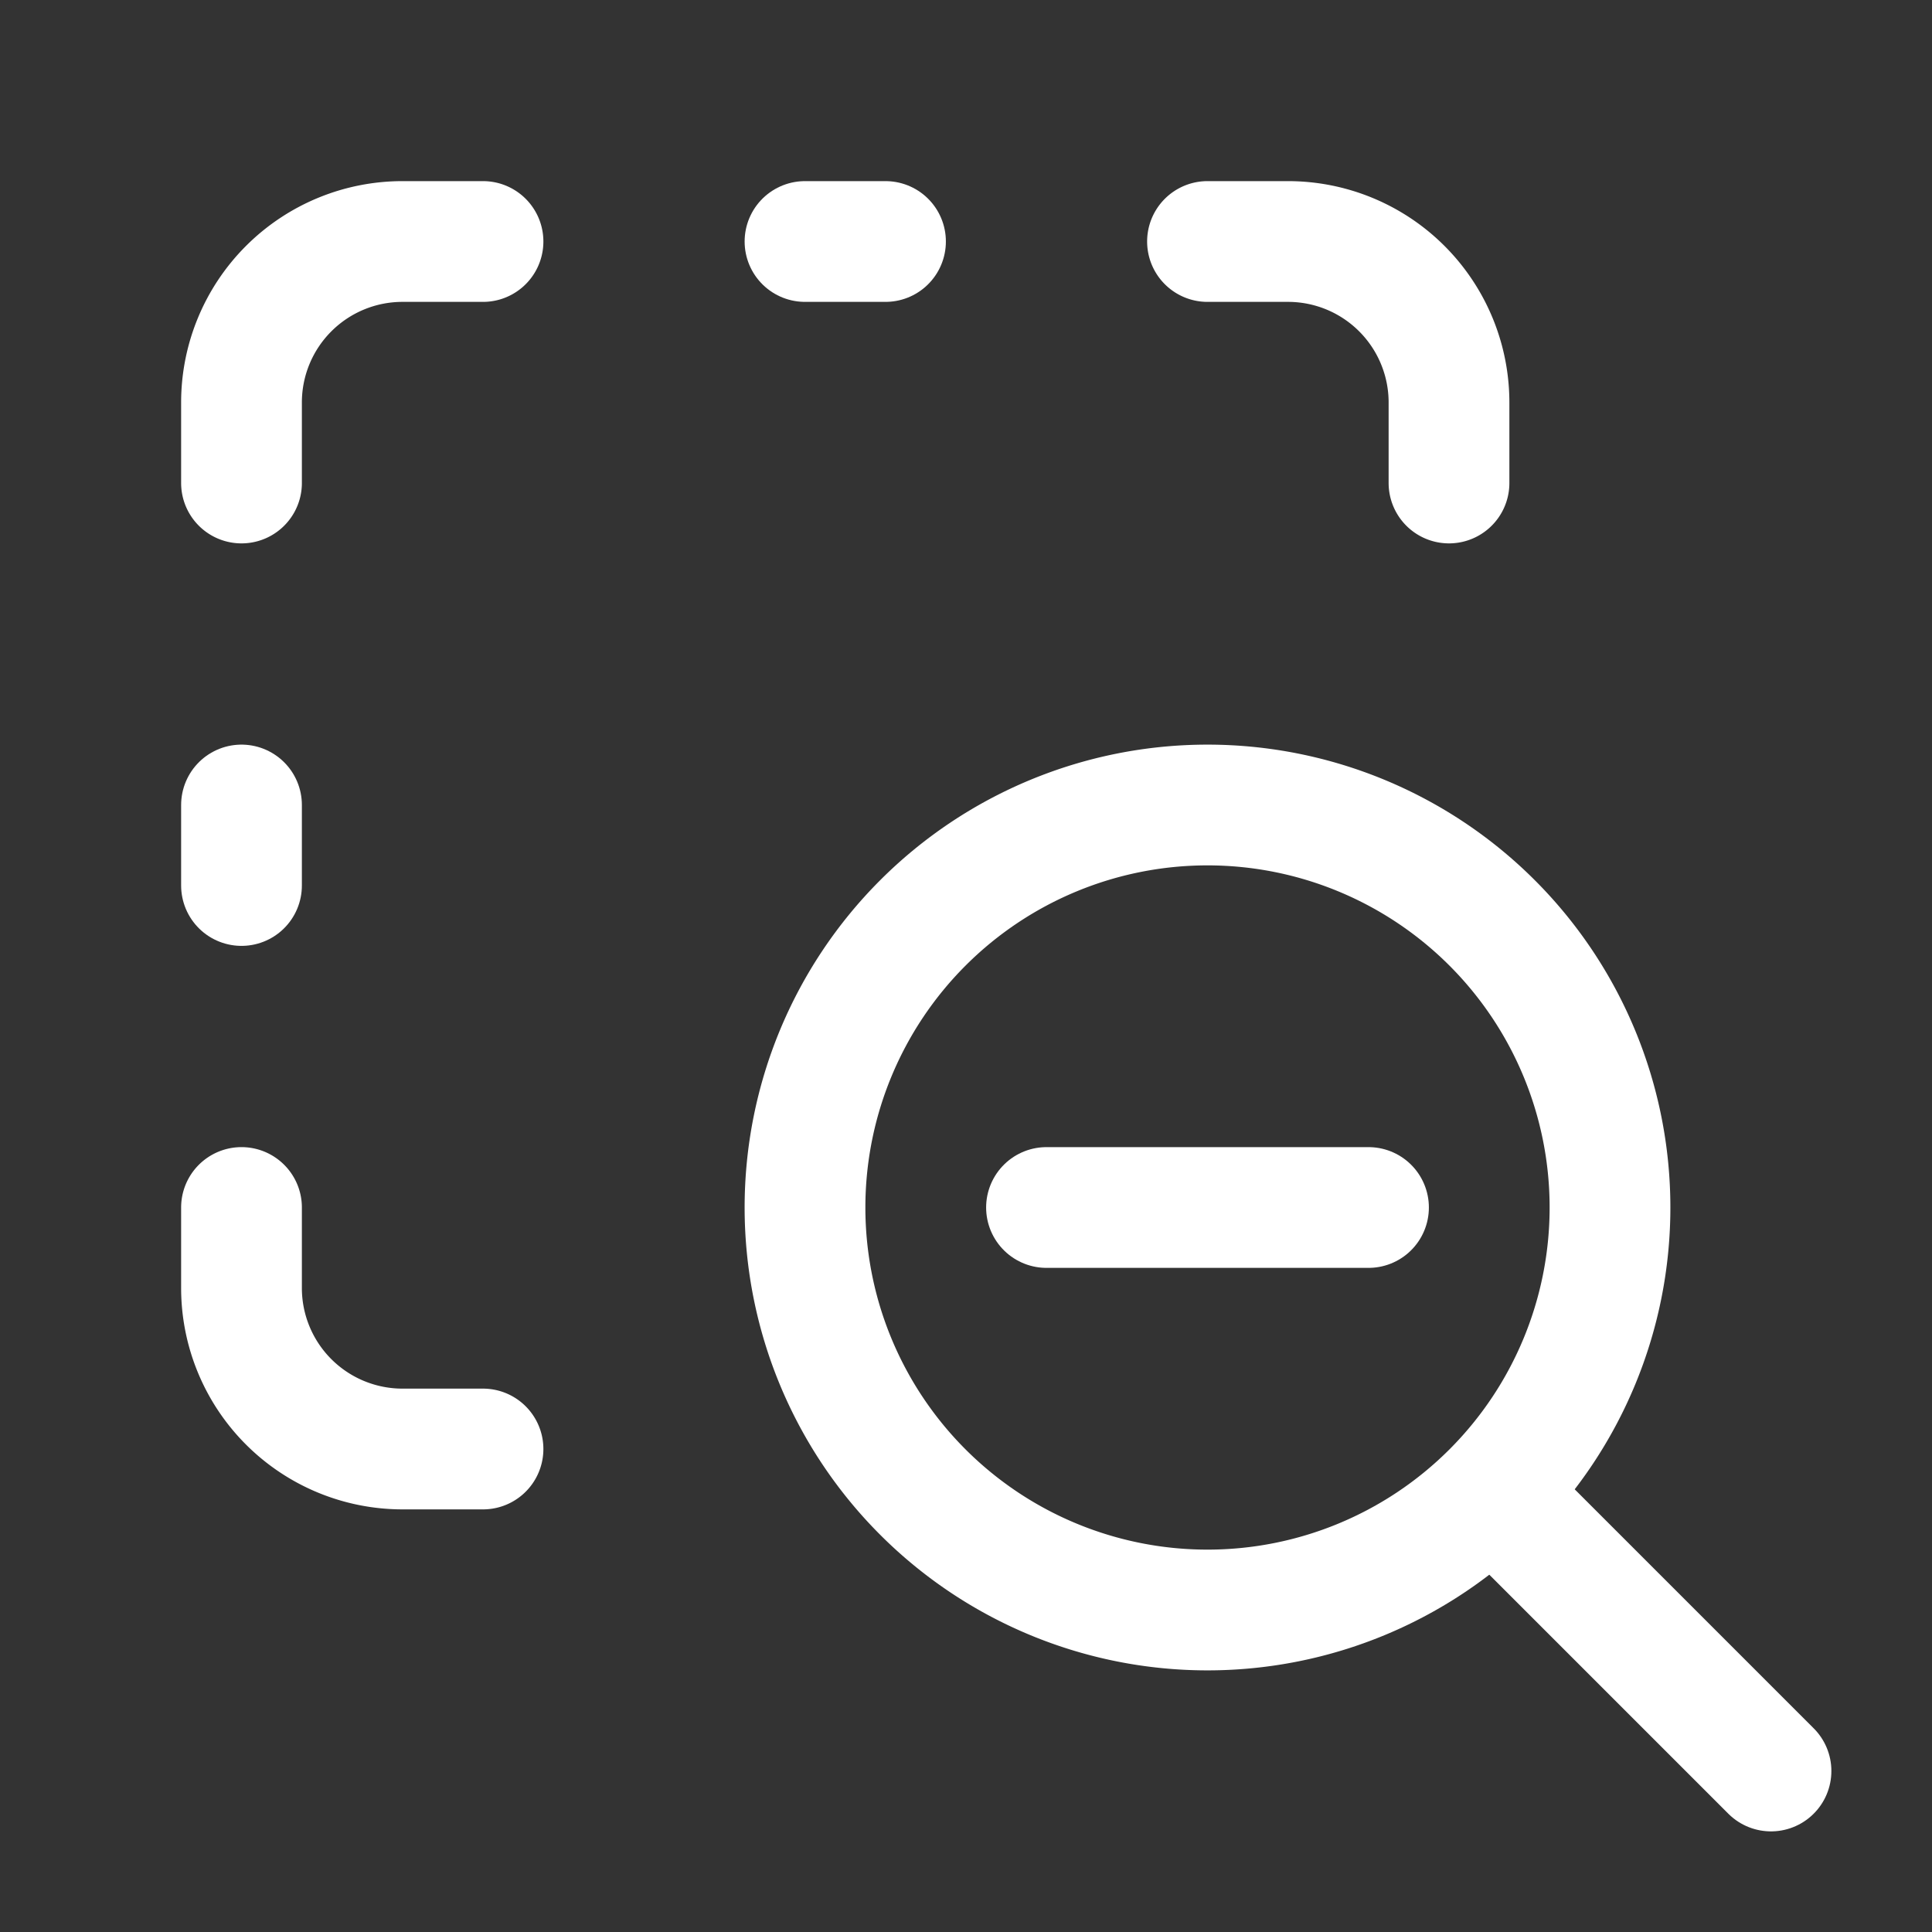 <svg xmlns="http://www.w3.org/2000/svg" class="icon icon-tabler icon-tabler-zoom-out-area" width="24" height="24" viewBox="0 0 24 24" stroke-width="1.5" stroke="#ffffff" fill="none" stroke-linecap="round" stroke-linejoin="round"><rect x="0" y="0" width="24" height="24" fill="#333333" stroke="none"/>  <path stroke="none" d="M0 0h24v24H0z" fill="none"/>  <path d="M13 15h4" />  <path d="M15 15m-5 0a5 5 0 1 0 10 0a5 5 0 1 0 -10 0" />  <path d="M22 22l-3 -3" />  <path d="M6 18h-1a2 2 0 0 1 -2 -2v-1" />  <path d="M3 11v-1" />  <path d="M3 6v-1a2 2 0 0 1 2 -2h1" />  <path d="M10 3h1" />  <path d="M15 3h1a2 2 0 0 1 2 2v1" /></svg>